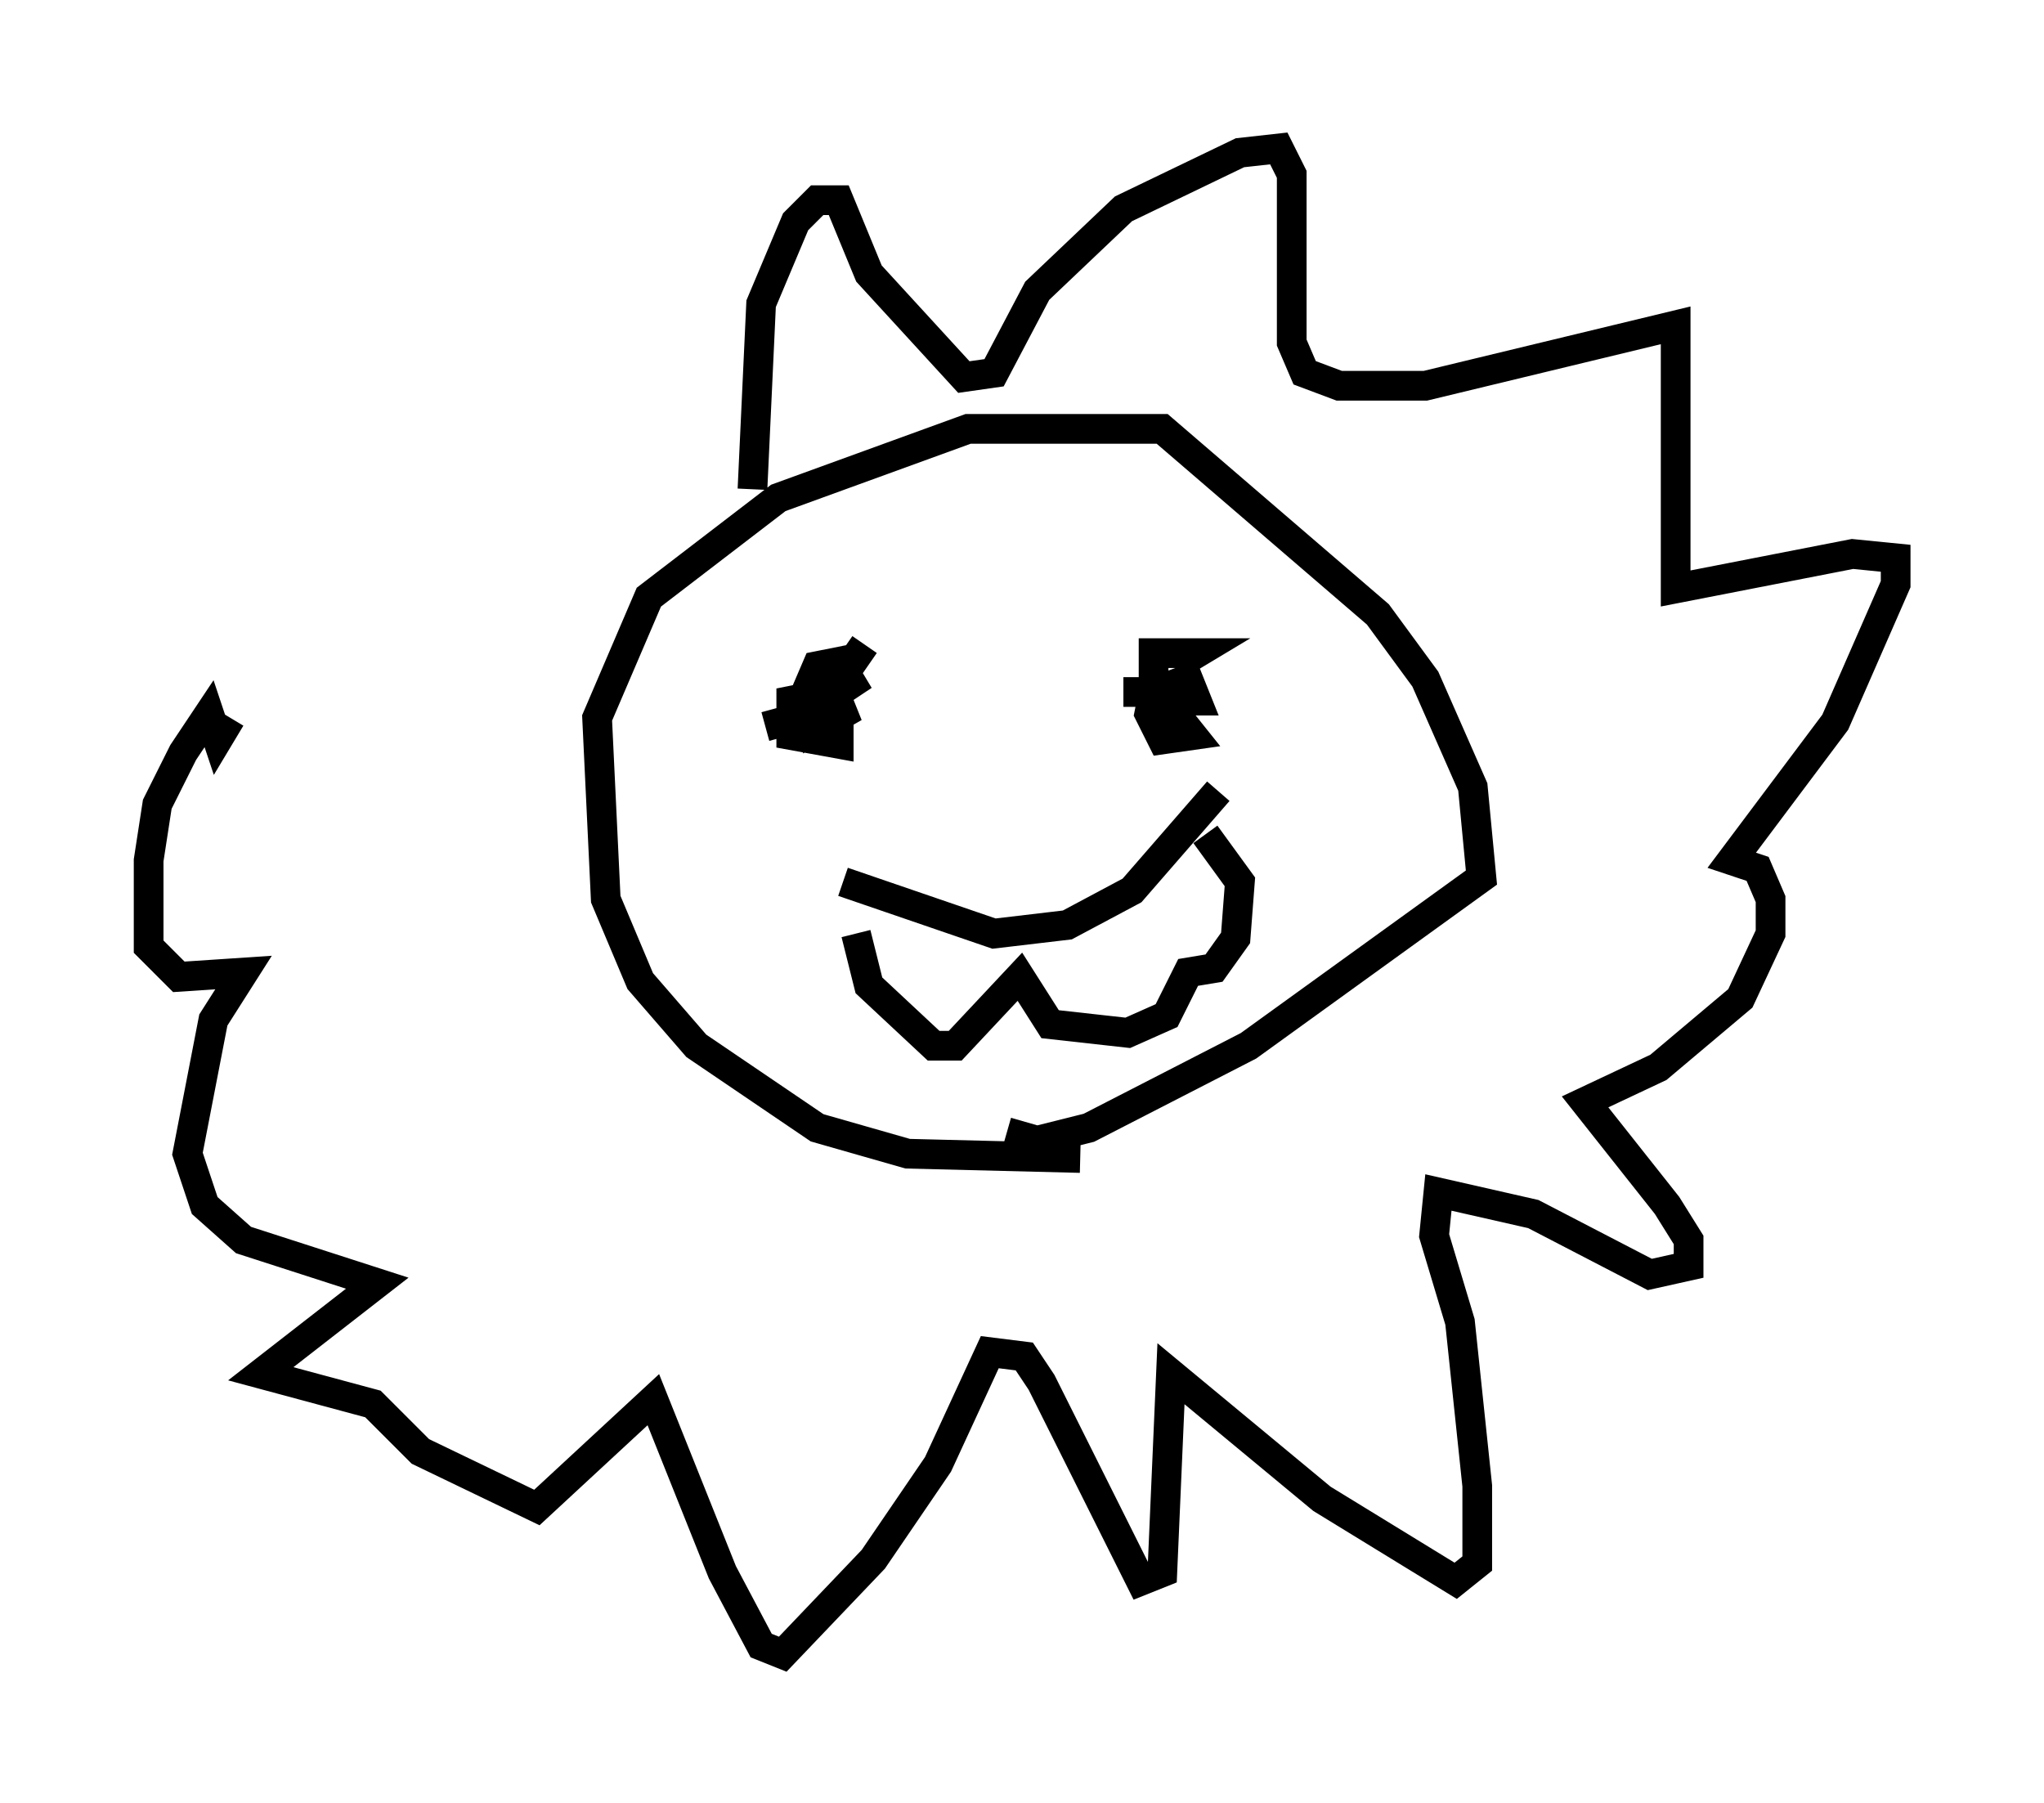 <?xml version="1.0" encoding="utf-8" ?>
<svg baseProfile="full" height="60.693" version="1.1" width="68.827" xmlns="http://www.w3.org/2000/svg" xmlns:ev="http://www.w3.org/2001/xml-events" xmlns:xlink="http://www.w3.org/1999/xlink"><defs /><rect fill="white" height="60.693" width="68.827" x="0" y="0" /><path d="M37.681, 38.408 m-1.307, 0.581 l-5.81, -0.145 -3.05, -0.872 l-4.067, -2.76 -1.888, -2.179 l-1.162, -2.76 -0.291, -6.101 l1.743, -4.067 4.358, -3.341 l6.391, -2.324 6.536, 0.0 l7.263, 6.246 1.598, 2.179 l1.598, 3.631 0.291, 3.05 l-7.844, 5.665 -5.374, 2.76 l-1.743, 0.436 -1.017, -0.291 m-8.134, -13.654 l1.598, -0.436 0.872, 0.291 l0.0, 0.726 -1.598, -0.291 l0.0, -1.162 1.453, -0.291 l0.291, 0.726 -1.017, 0.581 l-0.291, -1.162 0.436, -1.017 l0.726, -0.145 0.436, 0.726 l-0.872, 0.581 1.307, -1.888 m8.715, 1.598 l1.162, 0.0 1.162, 1.453 l-1.017, 0.145 -0.436, -0.872 l0.145, -0.726 1.162, -0.436 l0.291, 0.726 -0.872, 0.0 l-0.581, -0.872 0.0, -0.726 l1.453, 0.0 -0.726, 0.436 m-11.184, 7.263 l5.084, 1.743 2.469, -0.291 l2.179, -1.162 2.905, -3.341 m-12.201, 4.793 l0.436, 1.743 2.179, 2.034 l0.726, 0.0 2.179, -2.324 l1.017, 1.598 2.615, 0.291 l1.307, -0.581 0.726, -1.453 l0.872, -0.145 0.726, -1.017 l0.145, -1.888 -1.162, -1.598 m-15.251, -11.62 l0.291, -6.246 1.162, -2.76 l0.726, -0.726 0.726, 0.0 l1.017, 2.469 3.196, 3.486 l1.017, -0.145 1.453, -2.76 l2.905, -2.76 3.922, -1.888 l1.307, -0.145 0.436, 0.872 l0.0, 5.665 0.436, 1.017 l1.162, 0.436 2.905, 0.0 l8.425, -2.034 0.0, 8.86 l5.955, -1.162 1.453, 0.145 l0.0, 0.872 -2.034, 4.648 l-3.486, 4.648 0.872, 0.291 l0.436, 1.017 0.0, 1.162 l-1.017, 2.179 -2.76, 2.324 l-2.469, 1.162 2.76, 3.486 l0.726, 1.162 0.0, 0.872 l-1.307, 0.291 -3.922, -2.034 l-3.196, -0.726 -0.145, 1.453 l0.872, 2.905 0.581, 5.52 l0.0, 2.615 -0.726, 0.581 l-4.503, -2.76 -5.084, -4.212 l-0.291, 6.682 -0.726, 0.291 l-3.341, -6.682 -0.581, -0.872 l-1.162, -0.145 -1.743, 3.777 l-2.179, 3.196 -3.05, 3.196 l-0.726, -0.291 -1.307, -2.469 l-2.324, -5.81 -3.922, 3.631 l-3.922, -1.888 -1.598, -1.598 l-3.777, -1.017 3.922, -3.05 l-4.503, -1.453 -1.307, -1.162 l-0.581, -1.743 0.872, -4.503 l1.017, -1.598 -2.179, 0.145 l-1.017, -1.017 0.0, -2.905 l0.291, -1.888 0.872, -1.743 l0.872, -1.307 0.291, 0.872 l0.436, -0.726 " fill="none" stroke="black" stroke-width="1" /></svg>
